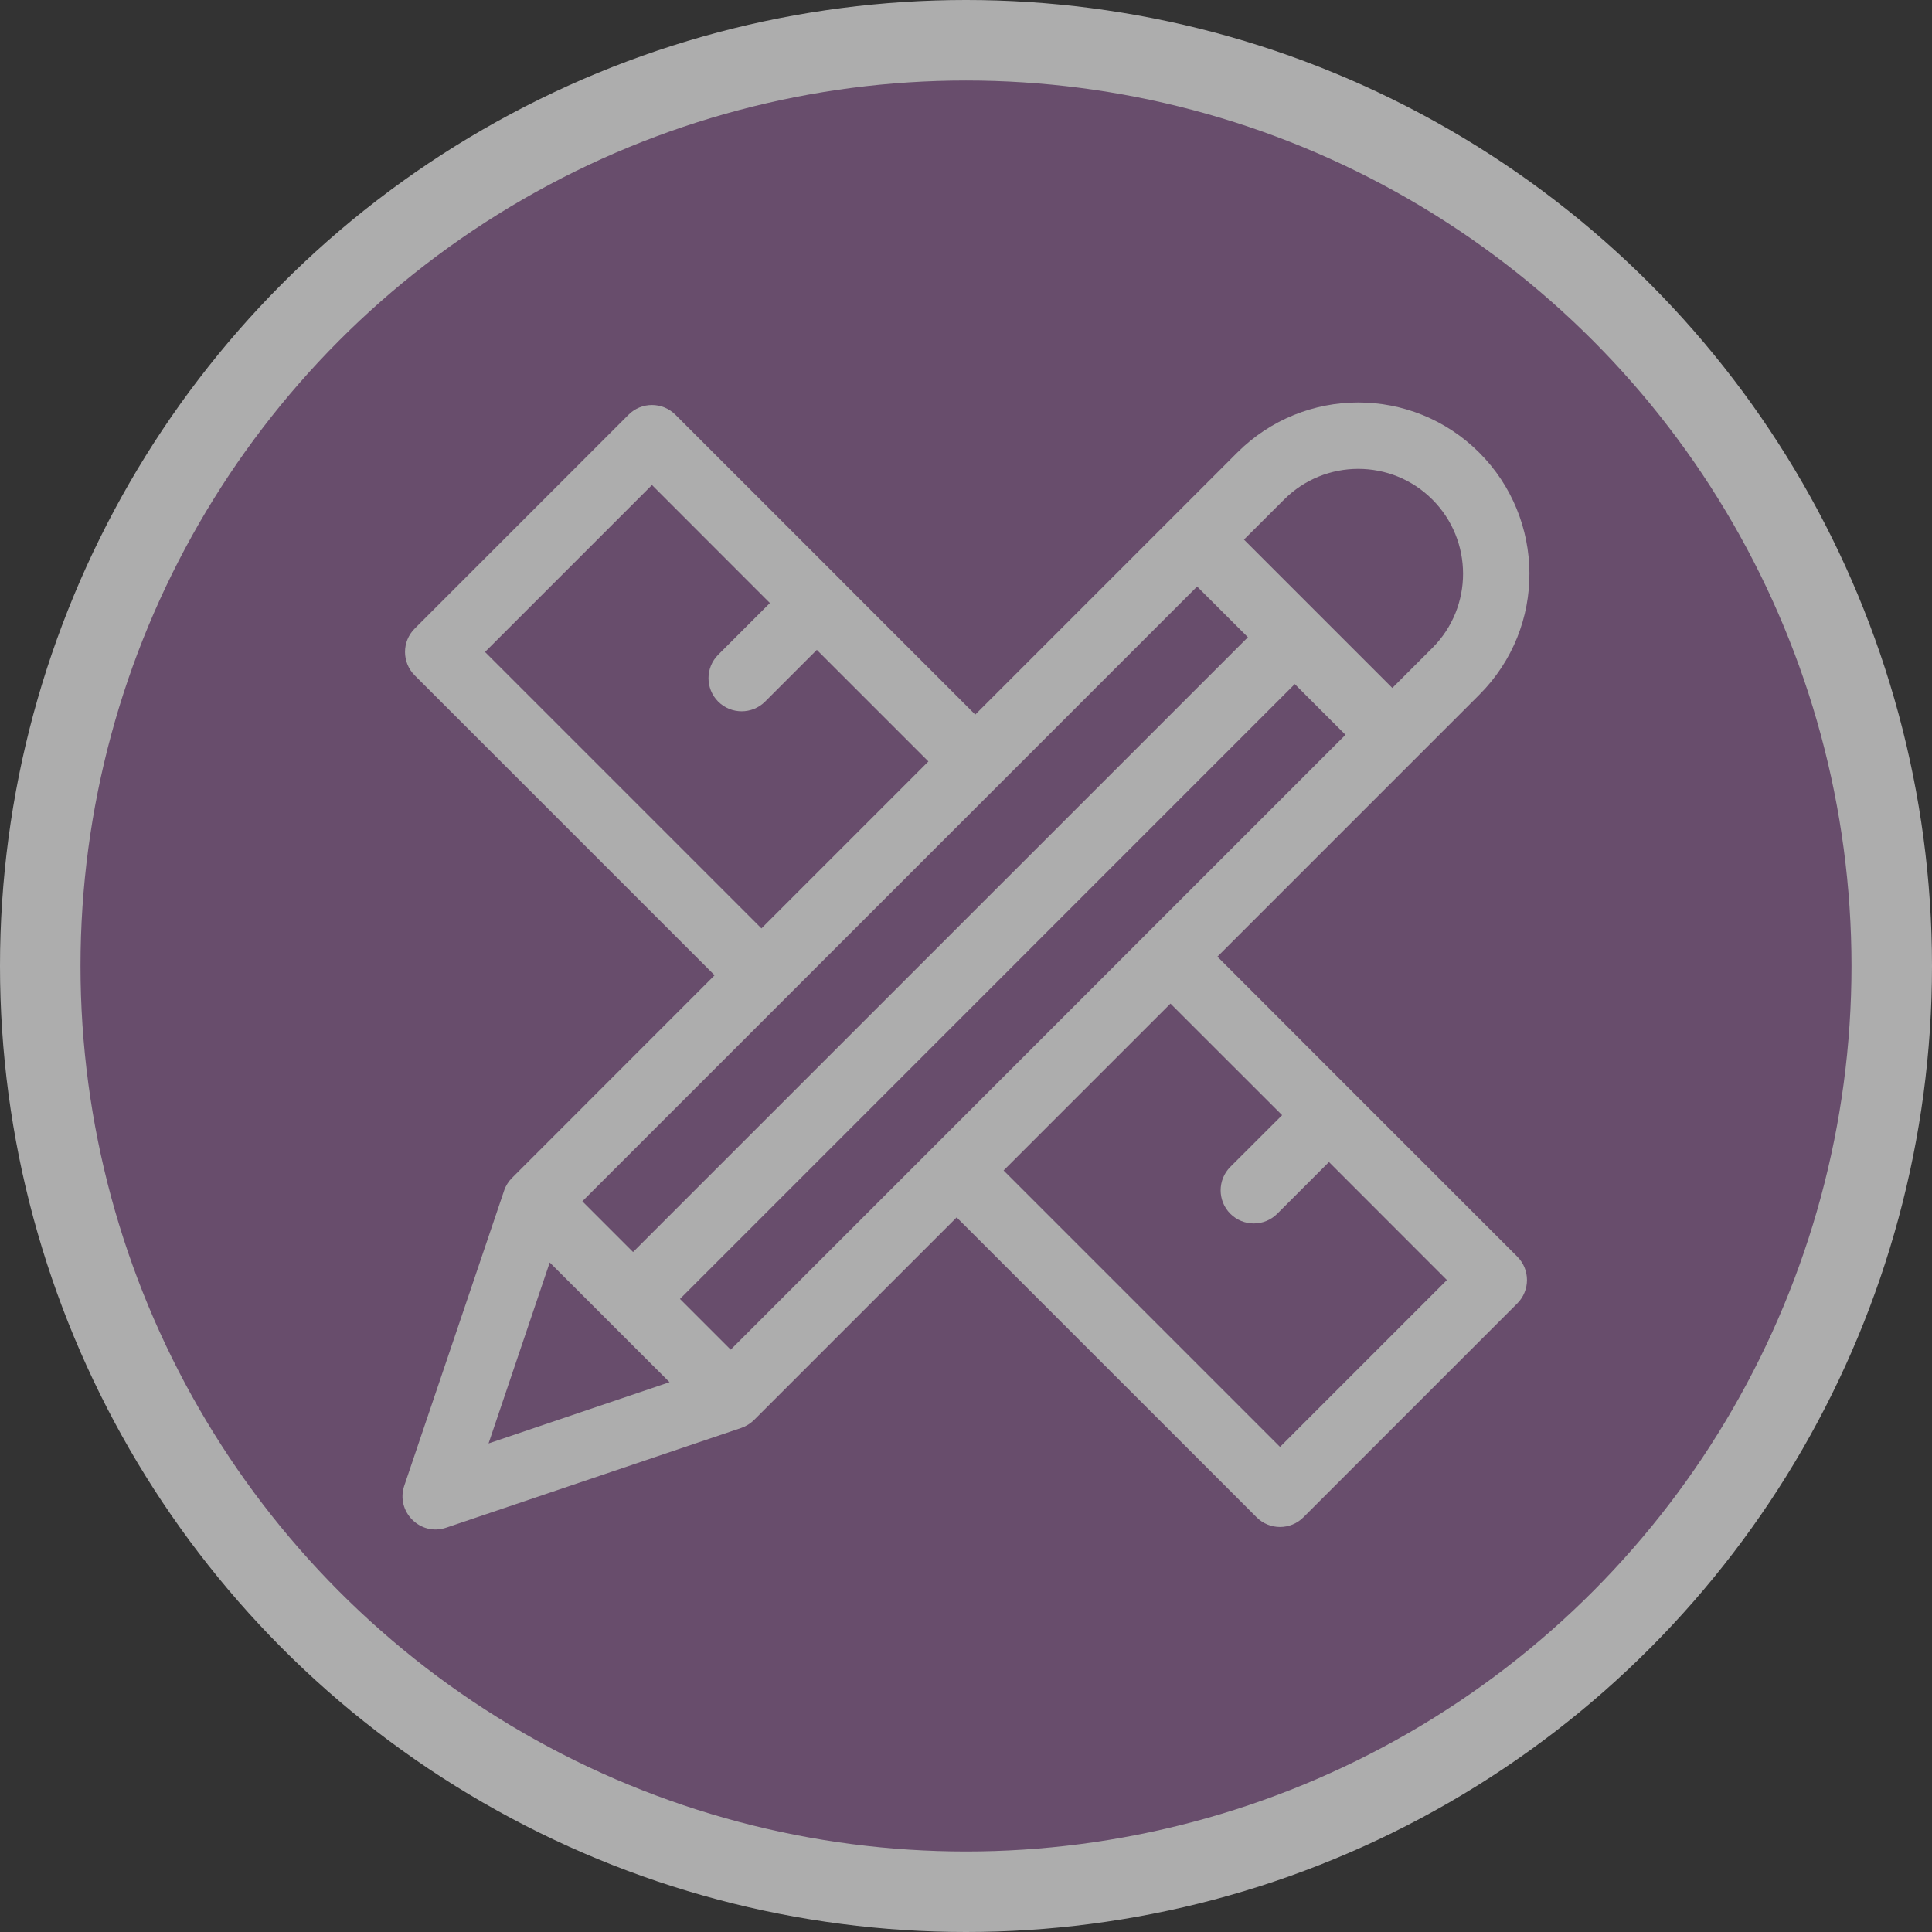 <?xml version="1.0" encoding="UTF-8"?>
<svg width="24px" height="24px" viewBox="0 0 24 24" version="1.1" xmlns="http://www.w3.org/2000/svg" xmlns:xlink="http://www.w3.org/1999/xlink">
    <rect x="0" y="0" width="24" height="24" fill="#333333" stroke="none"/>
    <title>stationery_shop-m</title>
    <g id="Page-2:-Night" stroke="none" stroke-width="1" fill="none" fill-rule="evenodd" opacity="0.6">
        <g id="stationery_shop-m" fill-rule="nonzero">
            <circle id="Oval" fill="#FFFFFF" cx="12" cy="12" r="12"></circle>
            <circle id="Oval" fill="#8C5F93" cx="12" cy="12" r="11"></circle>
            <path d="M18.376,5.623 C17.545,4.792 16.2,4.792 15.369,5.623 C15.26,5.733 12.184,8.808 12.115,8.877 L10.438,7.2 C10.438,7.2 10.438,7.2 10.438,7.2 C10.438,7.2 10.438,7.2 10.438,7.199 L8.39,5.152 C8.229,4.991 7.968,4.991 7.808,5.152 L5.152,7.808 C4.991,7.968 4.991,8.229 5.152,8.39 L8.877,12.115 L6.361,14.632 C6.318,14.674 6.282,14.73 6.262,14.791 L5.022,18.456 C4.914,18.774 5.218,19.088 5.544,18.977 L9.209,17.738 C9.267,17.718 9.324,17.683 9.368,17.639 L11.884,15.123 L15.61,18.848 C15.77,19.009 16.031,19.009 16.192,18.848 L18.848,16.192 C19.009,16.031 19.009,15.77 18.848,15.61 L16.8,13.562 C16.8,13.562 16.8,13.562 16.8,13.562 C16.8,13.562 16.8,13.562 16.8,13.562 L15.123,11.884 C15.191,11.816 18.267,8.74 18.376,8.631 C19.219,7.788 19.195,6.442 18.376,5.623 Z M15.901,17.974 L12.467,14.54 L14.54,12.467 L15.927,13.853 L15.284,14.495 C15.123,14.656 15.123,14.917 15.284,15.078 C15.445,15.238 15.705,15.238 15.866,15.078 L16.509,14.435 L17.974,15.901 L15.901,17.974 Z M14.871,7.286 L15.502,7.916 L7.864,15.553 L7.234,14.923 C7.605,14.552 14.623,7.534 14.871,7.286 Z M15.951,6.206 C16.46,5.697 17.286,5.698 17.793,6.205 C17.794,6.205 17.794,6.205 17.794,6.206 C18.299,6.711 18.304,7.538 17.794,8.048 L17.296,8.546 L16.376,7.626 C16.375,7.625 16.375,7.625 16.375,7.625 C16.375,7.625 16.374,7.624 16.374,7.624 L15.453,6.703 L15.951,6.206 Z M8.447,16.136 L16.084,8.498 L16.714,9.128 L9.077,16.766 L8.447,16.136 Z M8.317,17.17 L6.069,17.931 L6.829,15.683 L8.317,17.17 Z M6.025,8.099 L8.099,6.025 L9.564,7.491 L8.922,8.133 C8.761,8.294 8.761,8.555 8.922,8.716 C9.083,8.876 9.343,8.876 9.504,8.716 L10.147,8.073 L11.533,9.459 L9.459,11.533 L6.025,8.099 Z" id="Shape" fill="#FFFFFF"></path>
        </g>
    </g>
</svg>